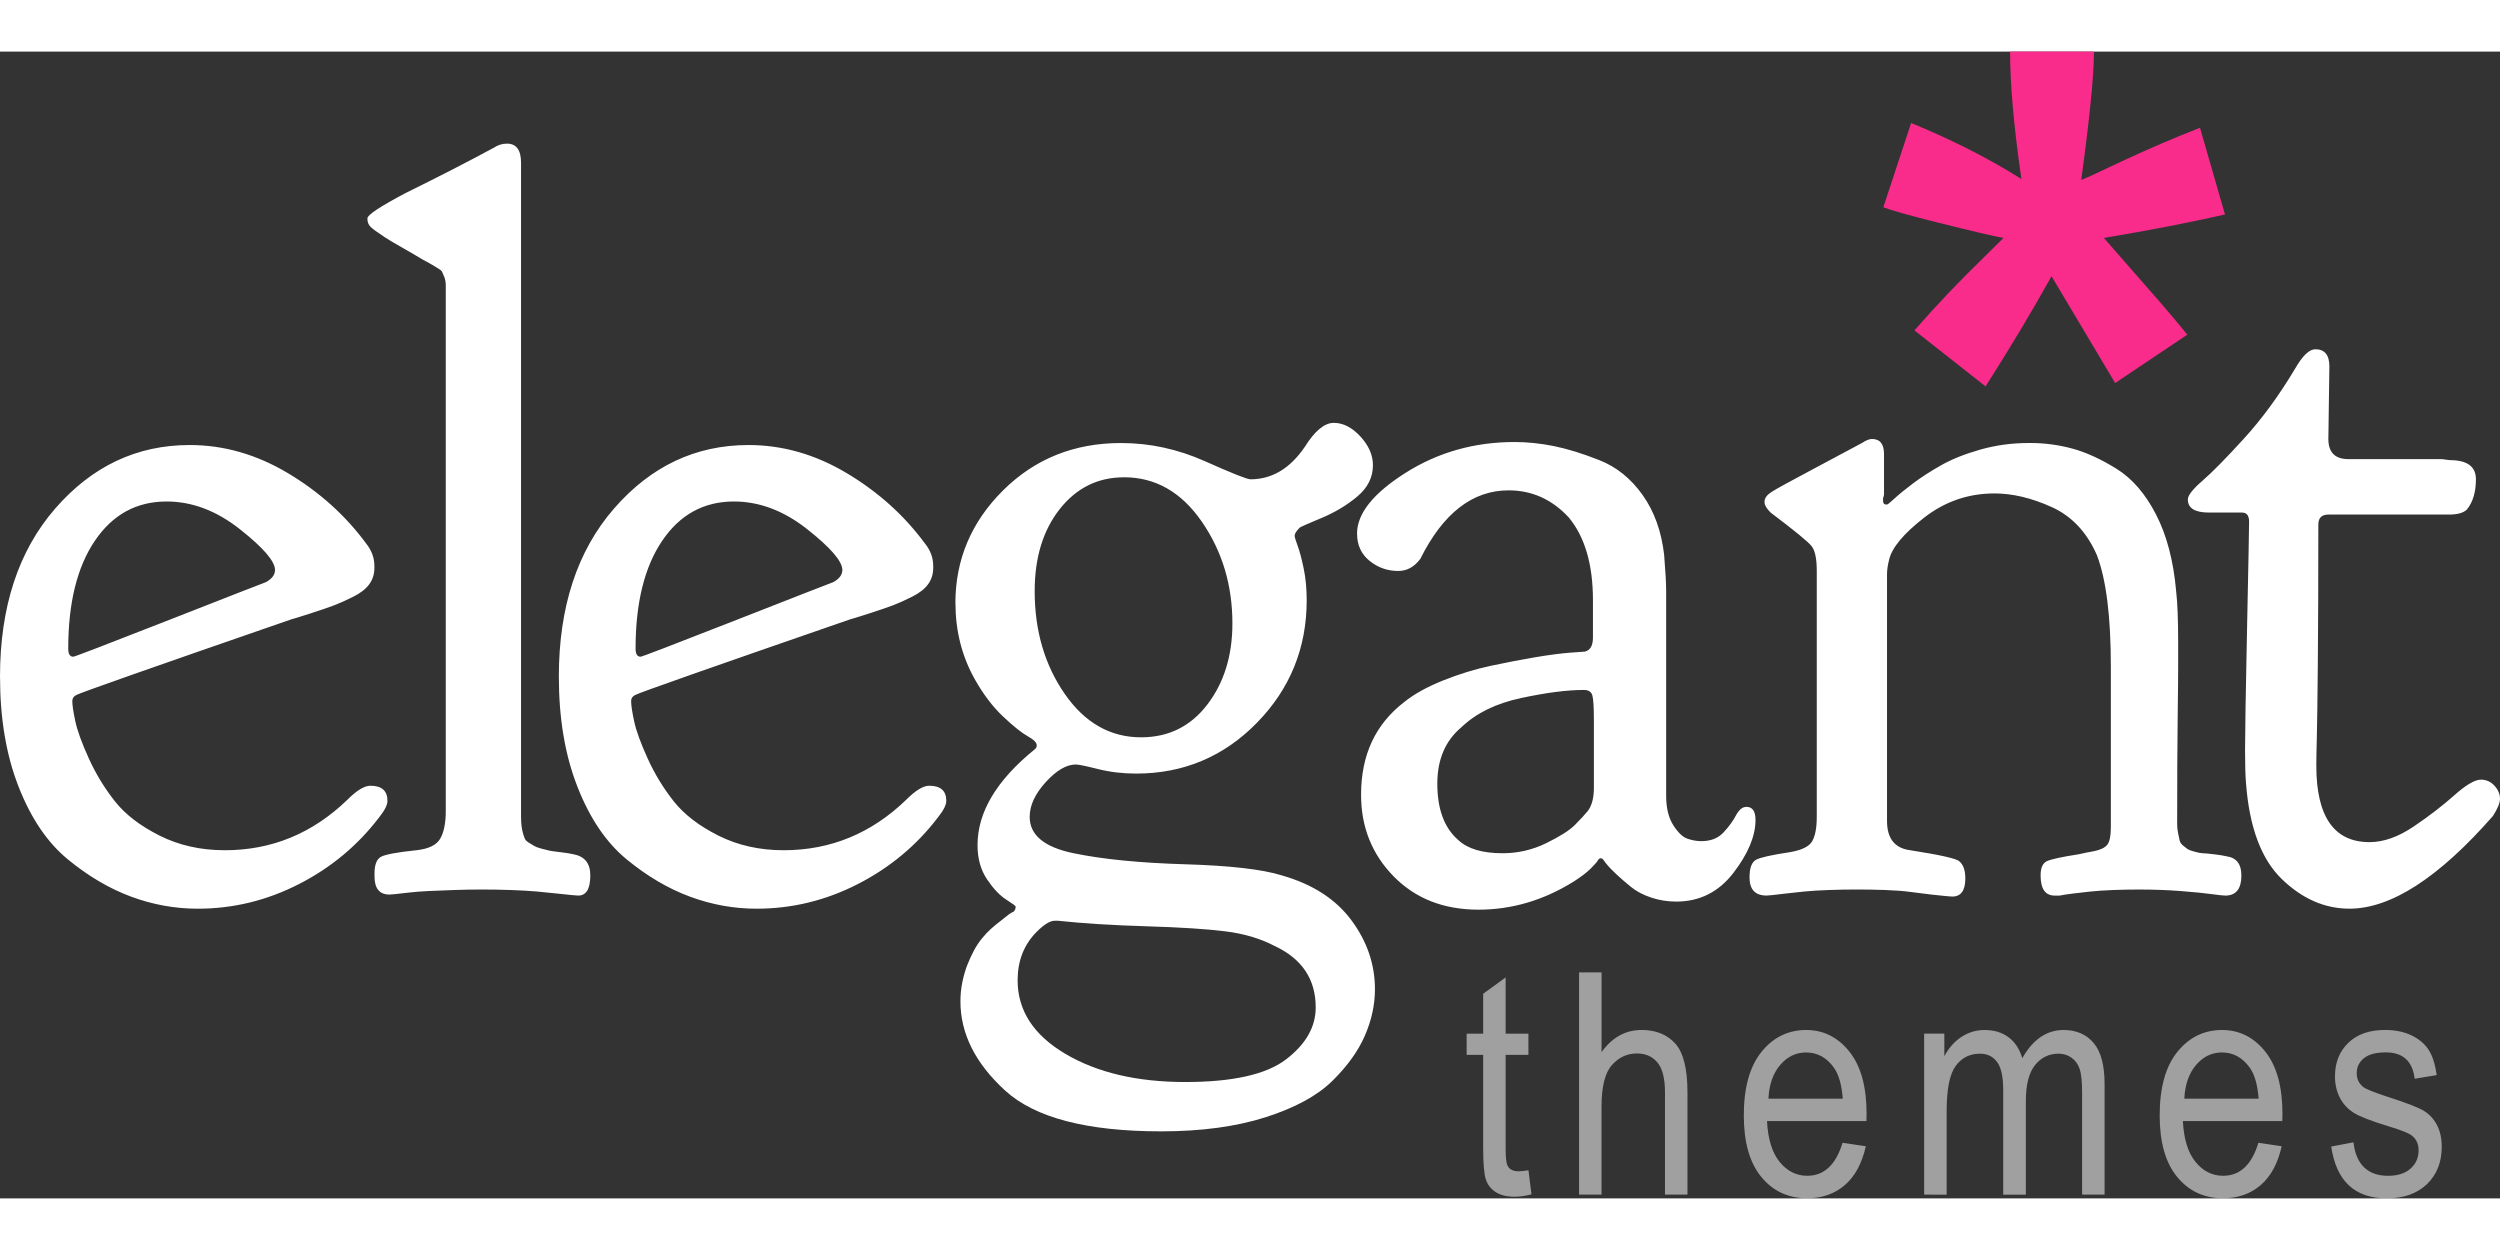 <svg xmlns="http://www.w3.org/2000/svg" width="200" height="100" viewBox="0 0 109 50">
  <rect x="0" y="0" width="109" height="50" fill="#333333" stroke="none"/>
  <g fill="none" fill-rule="evenodd"><path d="m66.64 48.771.133 1.051c-.271.07-.516.106-.733.106-.342 0-.618-.067-.827-.202-.209-.134-.352-.318-.43-.552-.078-.234-.117-.698-.117-1.394v-4.038h-.72v-.925h.72v-1.738l.98-.714v2.452h.993v.925h-.993v4.104c0 .379.029.623.087.734.084.159.242.238.473.238.111 0 .256-.015.433-.046zm2.208 1.064v-9.689h.98v3.476c.231-.322.492-.563.783-.724.291-.161.612-.241.963-.241.618 0 1.106.195 1.463.585s.537 1.105.537 2.145v4.448h-.98v-4.448c0-.608-.109-1.044-.327-1.309-.218-.264-.518-.397-.9-.397-.427 0-.79.17-1.09.509-.3.339-.45.941-.45 1.804v3.84zm11.489-2.26 1.013.152c-.169.749-.474 1.314-.917 1.695-.442.381-.99.572-1.643.572-.822 0-1.488-.31-1.997-.929s-.763-1.512-.763-2.68c0-1.212.257-2.136.77-2.772s1.163-.955 1.95-.955c.751 0 1.378.313 1.88.938.502.626.753 1.531.753 2.716l-.007.317h-4.334c.04.789.224 1.383.553 1.784s.729.601 1.2.601c.738 0 1.251-.48 1.54-1.441zm-3.233-1.923h3.24c-.044-.608-.176-1.062-.393-1.361-.316-.436-.718-.654-1.207-.654-.44 0-.816.182-1.127.545s-.482.854-.513 1.471zm6.789 4.183v-7.019h.88v.985c.196-.366.447-.648.753-.846s.642-.297 1.007-.297c.409 0 .754.105 1.037.314.282.209.483.514.603.915.231-.41.497-.717.797-.922.3-.205.632-.307.997-.307.556 0 .993.187 1.313.562.32.375.48.974.48 1.798v4.818h-.98v-4.421c0-.502-.037-.858-.11-1.067-.073-.209-.192-.371-.357-.486-.164-.115-.349-.172-.553-.172-.422 0-.767.166-1.033.499-.267.333-.4.856-.4 1.57v4.078h-.987v-4.56c0-.582-.09-.991-.27-1.229-.18-.238-.428-.357-.743-.357-.449 0-.803.18-1.063.539-.26.359-.39 1.014-.39 1.966v3.642zm14.576-2.26 1.013.152c-.169.749-.474 1.314-.917 1.695-.442.381-.99.572-1.643.572-.822 0-1.488-.31-1.997-.929s-.763-1.512-.763-2.68c0-1.212.257-2.136.77-2.772s1.163-.955 1.95-.955c.751 0 1.378.313 1.88.938.502.626.753 1.531.753 2.716l-.007.317h-4.334c.04.789.224 1.383.553 1.784s.729.601 1.2.601c.738 0 1.251-.48 1.54-1.441zm-3.233-1.923h3.24c-.044-.608-.176-1.062-.393-1.361-.316-.436-.718-.654-1.207-.654-.44 0-.816.182-1.127.545s-.482.854-.513 1.471zm6.402 2.088.973-.185c.058.493.216.86.473 1.1.258.24.6.36 1.027.36s.757-.105.99-.314c.233-.209.35-.475.35-.796 0-.278-.1-.493-.3-.648-.138-.106-.471-.238-1-.397-.764-.234-1.276-.432-1.533-.595-.258-.163-.458-.381-.6-.654-.142-.273-.213-.584-.213-.932 0-.599.193-1.086.58-1.461s.922-.562 1.607-.562c.431 0 .81.077 1.137.231s.577.361.75.621.293.632.36 1.117l-.96.159c-.089-.767-.509-1.15-1.26-1.15-.427 0-.744.085-.953.254-.209.17-.313.387-.313.651 0 .26.1.465.3.615.12.088.476.229 1.067.423.813.26 1.34.466 1.58.618.24.152.427.359.56.621s.2.574.2.935c0 .67-.214 1.212-.643 1.626-.429.414-1.014.621-1.757.621-1.391 0-2.198-.753-2.42-2.26z" fill="#fff" fill-opacity=".535"/><path d="m0 27.261c0-3.047.802-5.493 2.407-7.339s3.559-2.769 5.864-2.769c1.488 0 2.917.41 4.289 1.23s2.509 1.846 3.413 3.076c.233.293.35.615.35.967v.088c0 .264-.073.498-.219.703-.146.205-.379.388-.7.549-.321.161-.598.286-.831.374s-.576.205-1.028.352c-.452.146-.737.234-.853.264-6.097 2.109-9.219 3.208-9.365 3.296-.117.059-.175.146-.175.264 0 .176.044.469.131.879.088.41.284.952.591 1.626.306.674.686 1.296 1.138 1.868.452.571 1.101 1.069 1.947 1.494.846.425 1.794.637 2.844.637 2.042 0 3.822-.732 5.339-2.197.408-.41.744-.615 1.007-.615.496 0 .744.22.744.659 0 .176-.117.41-.35.703-.934 1.23-2.101 2.205-3.501 2.922-1.4.718-2.874 1.077-4.42 1.077-.992 0-1.962-.176-2.91-.527-.948-.352-1.867-.894-2.757-1.626s-1.605-1.787-2.144-3.164c-.54-1.377-.81-2.974-.81-4.79zm11.991-4.658c0-.381-.511-.974-1.532-1.78-1.021-.806-2.086-1.208-3.195-1.208-1.313 0-2.356.571-3.129 1.714-.773 1.143-1.16 2.71-1.16 4.702 0 .234.073.352.219.352.058 0 1.451-.535 4.179-1.604 2.728-1.069 4.135-1.619 4.223-1.648.263-.146.394-.322.394-.527zm13.746 13.315c0 .586-.175.879-.525.879-.029 0-.124-.007-.284-.022-.16-.015-.372-.037-.635-.066-.263-.029-.554-.059-.875-.088-.321-.029-.7-.051-1.138-.066-.438-.015-.861-.022-1.269-.022s-.817.007-1.225.022c-.408.015-.773.029-1.094.044s-.605.037-.853.066-.445.051-.591.066c-.146.015-.233.022-.263.022-.438 0-.656-.264-.656-.791v-.132c0-.381.095-.623.284-.725s.707-.198 1.554-.286c.525-.059.868-.227 1.028-.505s.241-.681.241-1.208v-22.895c0-.088-.007-.168-.022-.242-.015-.073-.036-.139-.066-.198-.029-.059-.051-.11-.066-.154-.015-.044-.058-.088-.131-.132-.073-.044-.131-.081-.175-.11-.044-.029-.131-.081-.263-.154s-.226-.125-.284-.154c-.292-.176-.605-.359-.941-.549-.336-.19-.569-.33-.7-.417-.131-.088-.27-.183-.416-.286-.146-.103-.241-.19-.284-.264s-.066-.154-.066-.242v-.044c0-.146.554-.513 1.663-1.099 1.371-.674 2.655-1.333 3.851-1.978.175-.117.365-.176.569-.176.408 0 .613.278.613.835v28.476c0 .176.007.322.022.439.015.117.036.227.066.33.029.103.058.183.088.242s.095.117.197.176.175.103.219.132c.044.029.146.066.306.11s.277.073.35.088.233.037.481.066.43.059.547.088c.496.088.744.395.744.923zm-1.372-8.657c0-3.047.802-5.493 2.407-7.339s3.559-2.769 5.864-2.769c1.488 0 2.917.41 4.289 1.23s2.509 1.846 3.413 3.076c.233.293.35.615.35.967v.088c0 .264-.073.498-.219.703-.146.205-.379.388-.7.549-.321.161-.598.286-.831.374-.233.088-.576.205-1.028.352-.452.146-.737.234-.853.264-6.097 2.109-9.219 3.208-9.365 3.296-.117.059-.175.146-.175.264 0 .176.044.469.131.879s.284.952.591 1.626c.306.674.686 1.296 1.138 1.868.452.571 1.101 1.069 1.947 1.494.846.425 1.794.637 2.844.637 2.042 0 3.822-.732 5.339-2.197.408-.41.744-.615 1.007-.615.496 0 .744.22.744.659 0 .176-.117.41-.35.703-.934 1.23-2.101 2.205-3.501 2.922-1.4.718-2.874 1.077-4.42 1.077-.992 0-1.962-.176-2.91-.527-.948-.352-1.867-.894-2.757-1.626s-1.605-1.787-2.144-3.164c-.54-1.377-.81-2.974-.81-4.79zm12.362-4.658c0-.381-.511-.974-1.532-1.78-1.021-.806-2.086-1.208-3.195-1.208-1.313 0-2.356.571-3.129 1.714s-1.16 2.71-1.16 4.702c0 .234.073.352.219.352.058 0 1.451-.535 4.179-1.604 2.728-1.069 4.135-1.619 4.223-1.648.263-.146.394-.322.394-.527zm4.928 1.45c0-1.904.693-3.545 2.079-4.922s3.1-2.065 5.142-2.065c1.254 0 2.473.264 3.654.791 1.182.527 1.845.791 1.991.791.934 0 1.721-.469 2.363-1.406.438-.703.861-1.055 1.269-1.055.408 0 .795.198 1.16.593.365.396.547.813.547 1.252 0 .527-.226.981-.678 1.362-.452.381-.977.696-1.575.945-.598.249-.912.388-.941.417-.146.146-.219.264-.219.352 0 .059.044.205.131.439s.175.564.263.989.131.886.131 1.384c0 2.08-.722 3.86-2.166 5.339s-3.202 2.219-5.273 2.219c-.583 0-1.138-.066-1.663-.198-.525-.132-.846-.198-.963-.198-.408 0-.846.256-1.313.769-.467.513-.7 1.018-.7 1.516 0 .791.635 1.318 1.904 1.582 1.269.264 2.888.425 4.858.483s3.377.22 4.223.483c1.342.381 2.356 1.033 3.041 1.956s1.028 1.926 1.028 3.01c0 .674-.146 1.348-.438 2.021-.292.674-.766 1.333-1.422 1.978-.656.645-1.626 1.172-2.91 1.582s-2.801.615-4.551.615c-3.238 0-5.507-.593-6.805-1.78-1.298-1.187-1.947-2.483-1.947-3.889 0-.293.029-.579.088-.857s.131-.527.219-.747c.088-.22.182-.425.284-.615.102-.19.219-.366.35-.527.131-.161.263-.3.394-.417.131-.117.255-.22.372-.308.117-.088.219-.168.306-.242.088-.073.16-.125.219-.154l.088-.044c.058-.059.088-.132.088-.22 0-.029-.139-.132-.416-.308-.277-.176-.554-.469-.831-.879-.277-.41-.416-.908-.416-1.494 0-1.436.831-2.827 2.494-4.175l.044-.044c.029-.029.044-.073.044-.132 0-.117-.131-.249-.394-.396-.263-.146-.62-.432-1.072-.857s-.868-.974-1.247-1.648c-.554-.996-.831-2.095-.831-3.296zm7.352-5.493c-1.138 0-2.071.461-2.801 1.384-.729.923-1.094 2.117-1.094 3.581 0 1.728.438 3.223 1.313 4.482.875 1.26 1.984 1.89 3.326 1.89 1.196 0 2.159-.476 2.888-1.428.729-.952 1.094-2.131 1.094-3.538 0-1.67-.445-3.149-1.335-4.438-.89-1.289-2.02-1.934-3.392-1.934zm-4.639 21.928c0 1.318.693 2.388 2.079 3.208s3.129 1.23 5.229 1.23c2.071 0 3.537-.33 4.398-.989.861-.659 1.291-1.414 1.291-2.263 0-1.23-.598-2.124-1.794-2.681-.613-.322-1.327-.535-2.144-.637s-1.962-.176-3.435-.22c-1.473-.044-2.764-.125-3.873-.242h-.131c-.204 0-.467.161-.788.483-.554.557-.831 1.26-.831 2.109zm14.798-19.467c0-.879.707-1.765 2.122-2.659 1.415-.894 2.998-1.34 4.748-1.34.554 0 1.123.059 1.707.176.583.117 1.247.322 1.991.615.744.293 1.371.798 1.882 1.516.511.718.824 1.589.941 2.615.058.703.088 1.245.088 1.626v8.877c0 .527.102.952.306 1.274s.408.52.613.593c.204.073.408.11.613.11.408 0 .729-.125.963-.374.233-.249.416-.498.547-.747.131-.249.284-.374.459-.374.263 0 .394.19.394.571 0 .703-.321 1.472-.963 2.307-.642.835-1.473 1.252-2.494 1.252-.379 0-.744-.059-1.094-.176-.35-.117-.642-.271-.875-.461s-.445-.374-.635-.549c-.19-.176-.343-.337-.459-.483l-.131-.176c-.044-.037-.058-.044-.088-.044-.058 0-.102.029-.131.088-.029.059-.131.176-.306.352-.175.176-.423.366-.744.571-1.313.82-2.699 1.23-4.157 1.23-1.517 0-2.75-.483-3.698-1.45-.948-.967-1.422-2.153-1.422-3.56 0-1.743.627-3.076 1.882-4.043.438-.352 1.007-.666 1.707-.945s1.393-.491 2.079-.637c.686-.146 1.335-.271 1.947-.374.613-.103 1.123-.168 1.532-.198l.613-.044c.233-.059.35-.264.35-.615v-1.626c0-1.553-.35-2.754-1.05-3.603-.729-.791-1.605-1.187-2.626-1.187-1.575 0-2.859.996-3.851 2.988-.263.352-.583.527-.963.527-.467 0-.883-.146-1.247-.439s-.547-.688-.547-1.187zm6.345 13.93c.671 0 1.306-.146 1.904-.439.598-.293 1.014-.557 1.247-.791.233-.234.423-.439.569-.615.175-.234.263-.571.263-1.011v-2.944c0-.557-.022-.916-.066-1.077s-.168-.242-.372-.242c-.729 0-1.641.117-2.735.352-1.094.234-1.962.659-2.604 1.274-.7.586-1.05 1.406-1.05 2.461 0 1.113.306 1.934.919 2.461.408.381 1.05.571 1.926.571zm16.589-15.381c0 .117.044.176.131.176h.044c.029 0 .139-.088.328-.264s.459-.395.81-.659c.35-.264.759-.527 1.225-.791.467-.264 1.036-.491 1.707-.681s1.371-.286 2.101-.286h.088c.613 0 1.218.081 1.816.242.598.161 1.24.454 1.926.879.686.425 1.262 1.091 1.729 1.999.467.908.759 2.021.875 3.34.058.498.088 1.26.088 2.285v.857c0 .454-.007 1.267-.022 2.439-.015 1.172-.022 2.666-.022 4.482v.088c0 .146.015.286.044.417.029.132.051.234.066.308.015.073.066.146.153.22.088.073.153.125.197.154.044.029.146.066.306.11s.277.066.35.066.233.015.481.044c.248.029.43.059.547.088.438.059.656.337.656.835 0 .586-.233.879-.7.879-.088 0-.292-.022-.613-.066-.321-.044-.766-.088-1.335-.132-.569-.044-1.174-.066-1.816-.066-.379 0-.759.007-1.138.022-.379.015-.707.037-.985.066-.277.029-.532.059-.766.088-.233.029-.423.059-.569.088h-.219c-.408 0-.613-.293-.613-.879 0-.322.088-.527.263-.615.175-.088.642-.19 1.4-.308.263-.059.481-.103.656-.132.292-.059.489-.154.591-.286s.153-.388.153-.769v-6.987c0-2.197-.204-3.823-.613-4.878-.438-.996-1.094-1.692-1.969-2.087-.875-.396-1.707-.593-2.494-.593-1.138 0-2.159.352-3.063 1.055-.904.703-1.415 1.318-1.532 1.846-.058.234-.088.439-.088.615v10.766c0 .762.336 1.187 1.007 1.274 1.313.205 2.028.366 2.144.483.175.146.263.395.263.747 0 .527-.19.791-.569.791-.029 0-.124-.007-.284-.022-.16-.015-.372-.037-.635-.066-.263-.029-.554-.066-.875-.11-.321-.044-.693-.073-1.116-.088-.423-.015-.839-.022-1.247-.022-.408 0-.817.007-1.225.022-.408.015-.766.037-1.072.066-.306.029-.576.059-.81.088-.233.029-.423.051-.569.066-.146.015-.233.022-.263.022-.496 0-.744-.264-.744-.791 0-.41.095-.666.284-.769.19-.103.678-.212 1.466-.33.525-.088.853-.249.985-.483.131-.234.197-.586.197-1.055v-10.722c0-.527-.073-.886-.219-1.077s-.744-.681-1.794-1.472c-.175-.176-.263-.322-.263-.439v-.044c0-.146.102-.286.306-.417s.831-.476 1.882-1.033c.817-.439 1.502-.806 2.057-1.099.175-.117.321-.176.438-.176.35 0 .525.22.525.659v1.758c0 .029-.015.088-.044.176zm14.209.527c-.613 0-.919-.19-.919-.571 0-.176.212-.447.635-.813.423-.366 1.028-.981 1.816-1.846.788-.864 1.532-1.882 2.232-3.054.321-.557.613-.835.875-.835.408 0 .613.249.613.747 0 .205-.007.732-.022 1.582-.015.85-.022 1.377-.022 1.582 0 .586.292.879.875.879h4.026c.058 0 .131.007.219.022.088.015.146.022.175.022.759 0 1.138.278 1.138.835s-.131.996-.394 1.318c-.146.146-.408.22-.788.22h-5.251c-.292 0-.438.146-.438.439 0 2.432-.007 4.453-.022 6.064-.015 1.611-.029 2.695-.044 3.252s-.022.952-.022 1.187c0 2.227.773 3.34 2.319 3.34.613 0 1.254-.227 1.926-.681s1.262-.908 1.772-1.362.897-.681 1.16-.681c.233 0 .43.088.591.264.16.176.241.366.241.571 0 .176-.102.425-.306.747-2.363 2.695-4.449 4.043-6.258 4.043-1.079 0-2.064-.432-2.954-1.296-.89-.864-1.408-2.248-1.554-4.153-.029-.322-.044-.806-.044-1.45 0-.732.029-2.512.088-5.339s.088-4.372.088-4.636c0-.264-.102-.396-.306-.396z" fill="#fff"/><path d="m86.572 14.599-3.103-2.444c.986-1.128 2.014-2.207 3.082-3.237.425-.418.692-.682.801-.794-.342-.056-1.322-.285-2.938-.689-1.164-.292-1.931-.508-2.301-.647l1.212-3.676c1.794.738 3.397 1.552 4.808 2.444-.329-2.27-.493-4.121-.493-5.555h3.657c0 1.016-.185 2.882-.555 5.597.274-.111.863-.383 1.767-.815 1.233-.571 2.37-1.058 3.411-1.462l1.089 3.78c-1.52.348-3.281.689-5.281 1.023l2.466 2.819c.493.571.884 1.037 1.171 1.399l-3.144 2.109-2.774-4.657c-.836 1.504-1.794 3.105-2.877 4.804z" fill="#f92c8b"/></g></svg>